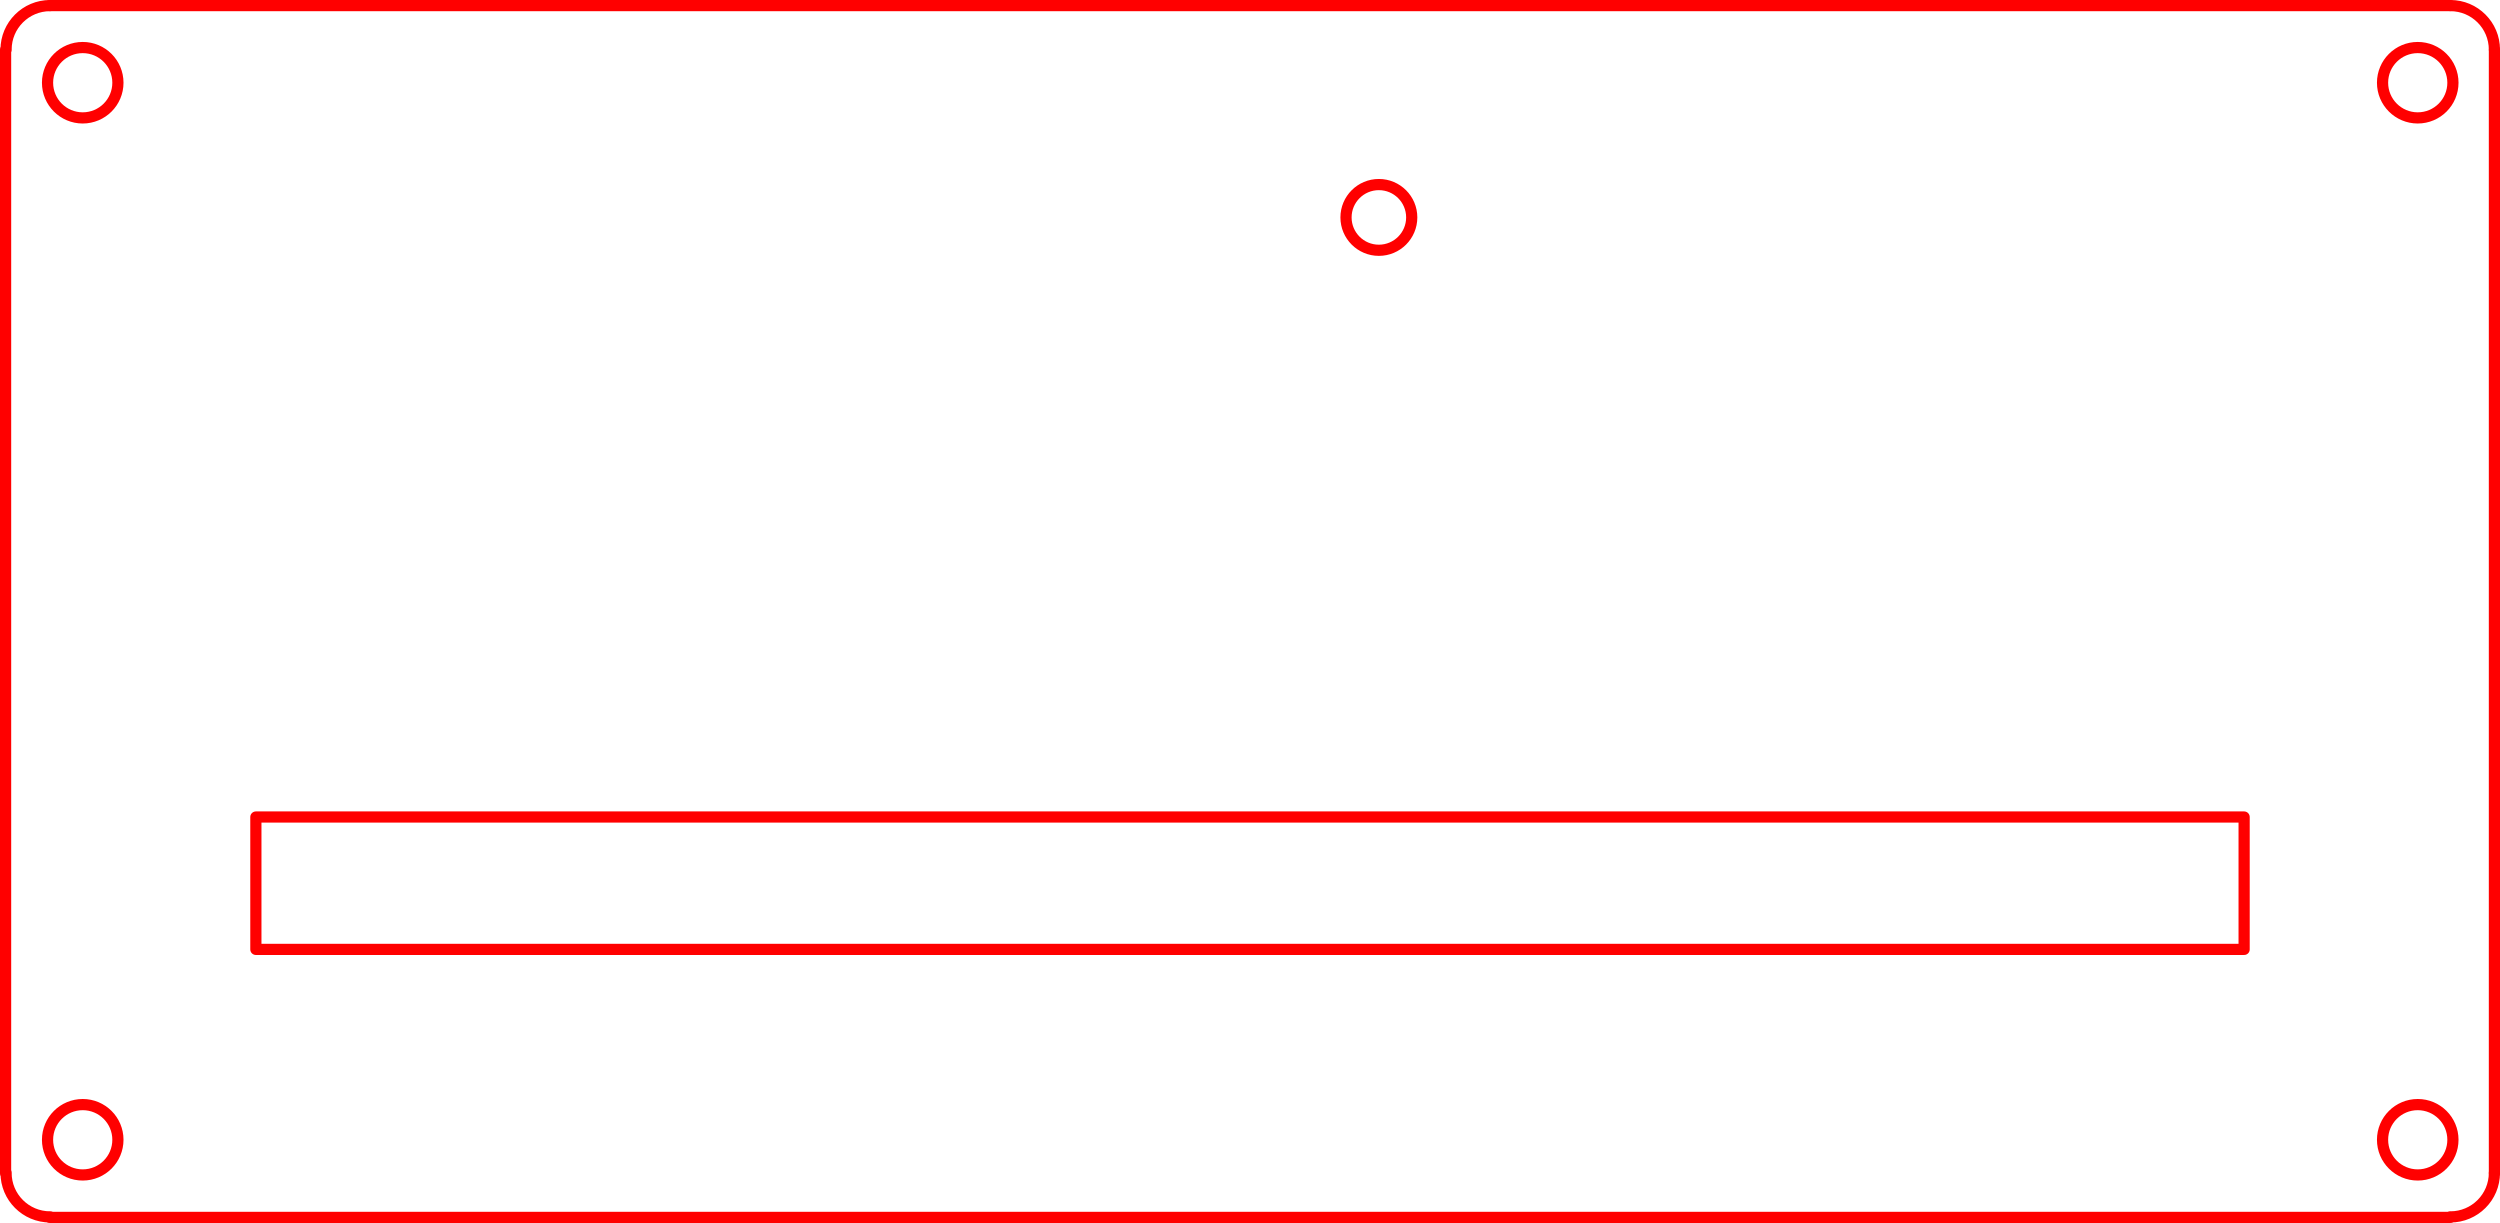 <?xml version="1.0" encoding="UTF-8" standalone="no"?>
<svg
   xmlns:dc="http://purl.org/dc/elements/1.1/"
   xmlns:cc="http://creativecommons.org/ns#"
   xmlns:rdf="http://www.w3.org/1999/02/22-rdf-syntax-ns#"
   xmlns:svg="http://www.w3.org/2000/svg"
   xmlns="http://www.w3.org/2000/svg"
   xmlns:sodipodi="http://sodipodi.sourceforge.net/DTD/sodipodi-0.dtd"
   xmlns:inkscape="http://www.inkscape.org/namespaces/inkscape"
   inkscape:version="1.0 (4035a4fb49, 2020-05-01)"
   sodipodi:docname="STAND_3D_TOP_COVER.svg"
   viewBox="0 0 429.12 209.92"
   height="209.92"
   width="429.12"
   xml:space="preserve"
   id="svg7173"
   version="1.1"><defs
     id="defs7177"><clipPath
       id="clipPath7189"
       clipPathUnits="userSpaceOnUse"><path
         id="path7187"
         d="m 2123,8004 h 5644 v 2904 H 2123 V 8004" /></clipPath></defs><sodipodi:namedview
     inkscape:current-layer="g7181"
     inkscape:window-maximized="1"
     inkscape:window-y="-8"
     inkscape:window-x="1912"
     inkscape:cy="141.74553"
     inkscape:cx="150.04824"
     inkscape:zoom="1.5142517"
     fit-margin-bottom="0"
     fit-margin-right="0"
     fit-margin-left="0"
     fit-margin-top="0"
     showgrid="false"
     id="namedview7175"
     inkscape:window-height="1017"
     inkscape:window-width="1920"
     inkscape:pageshadow="2"
     inkscape:pageopacity="0"
     guidetolerance="10"
     gridtolerance="10"
     objecttolerance="10"
     borderopacity="1"
     bordercolor="#666666"
     pagecolor="#ffffff" /><g
     transform="matrix(0.08,0,0,-0.08,-181.04,861.44)"
     inkscape:label="STAND_3D_TOP_COVER"
     inkscape:groupmode="layer"
     id="g7181"><g
       style="fill:none;stroke:#ff0000"
       id="g7183"><g
         style="fill:none;stroke:#ff0000"
         clip-path="url(#clipPath7189)"
         id="g7185"><g
           style="fill:none;stroke:#ff0000"
           transform="rotate(90,-2940.5,5311)"
           id="g7191"><path
             id="path7193"
             style="fill:none;stroke:#ff0000;stroke-width:24;stroke-linecap:round;stroke-linejoin:round;stroke-miterlimit:10;stroke-dasharray:none;stroke-opacity:1"
             d="M 0,94.5 C -52.191,94.5 -94.5,52.191 -94.5,0" /></g><path
           id="path7195"
           style="fill:none;stroke:#ff0000;stroke-width:24;stroke-linecap:round;stroke-linejoin:round;stroke-miterlimit:10;stroke-dasharray:none;stroke-opacity:1"
           d="M 2275,10661 V 8251" /><path
           id="path7197"
           style="fill:none;stroke:#ff0000;stroke-width:24;stroke-linecap:round;stroke-linejoin:round;stroke-miterlimit:10;stroke-dasharray:none;stroke-opacity:1"
           d="m 2370.5,10756 c -52.191,0 -94.5,-42.31 -94.5,-94.5" /><g
           style="fill:none;stroke:#ff0000"
           transform="rotate(180,3760.25,4125.75)"
           id="g7199"><path
             id="path7201"
             style="fill:none;stroke:#ff0000;stroke-width:24;stroke-linecap:round;stroke-linejoin:round;stroke-miterlimit:10;stroke-dasharray:none;stroke-opacity:1"
             d="M 0,94.5 C -52.191,94.5 -94.5,52.191 -94.5,0" /></g><path
           id="path7203"
           style="fill:none;stroke:#ff0000;stroke-width:24;stroke-linecap:round;stroke-linejoin:round;stroke-miterlimit:10;stroke-dasharray:none;stroke-opacity:1"
           d="m 7615,8251 v 2410" /><g
           style="fill:none;stroke:#ff0000"
           transform="rotate(-90,9091,1570.5)"
           id="g7205"><path
             id="path7207"
             style="fill:none;stroke:#ff0000;stroke-width:24;stroke-linecap:round;stroke-linejoin:round;stroke-miterlimit:10;stroke-dasharray:none;stroke-opacity:1"
             d="M 0,94.5 C -52.191,94.5 -94.5,52.191 -94.5,0" /></g><path
           id="path7209"
           style="fill:none;stroke:#ff0000;stroke-width:24;stroke-linecap:round;stroke-linejoin:round;stroke-miterlimit:10;stroke-dasharray:none;stroke-opacity:1"
           d="m 7375,10590.5 c 0,-41.697 33.803,-75.5 75.5,-75.5 41.697,0 75.5,33.803 75.5,75.5 0,41.697 -33.803,75.5 -75.5,75.5 -41.697,0 -75.5,-33.803 -75.5,-75.5" /><path
           id="path7211"
           style="fill:none;stroke:#ff0000;stroke-width:24;stroke-linecap:round;stroke-linejoin:round;stroke-miterlimit:10;stroke-dasharray:none;stroke-opacity:1"
           d="m 7375,8322.5 c 0,-41.697 33.803,-75.5 75.5,-75.5 41.697,0 75.5,33.803 75.5,75.5 0,41.697 -33.803,75.5 -75.5,75.5 -41.697,0 -75.5,-33.803 -75.5,-75.5" /><path
           id="path7213"
           style="fill:none;stroke:#ff0000;stroke-width:24;stroke-linecap:round;stroke-linejoin:round;stroke-miterlimit:10;stroke-dasharray:none;stroke-opacity:1"
           d="M 7078,8731 H 2812 v 284 h 4266 v -284" /><path
           id="path7215"
           style="fill:none;stroke:#ff0000;stroke-width:24;stroke-linecap:round;stroke-linejoin:round;stroke-miterlimit:10;stroke-dasharray:none;stroke-opacity:1"
           d="m 2365,8322.5 c 0,-41.697 33.803,-75.5 75.5,-75.5 41.697,0 75.5,33.803 75.5,75.5 0,41.697 -33.803,75.5 -75.5,75.5 -41.697,0 -75.5,-33.803 -75.5,-75.5" /><path
           id="path7217"
           style="fill:none;stroke:#ff0000;stroke-width:24;stroke-linecap:round;stroke-linejoin:round;stroke-miterlimit:10;stroke-dasharray:none;stroke-opacity:1"
           d="m 5151,10301.5 c 0,-38.937 31.564,-70.5 70.5,-70.5 38.936,0 70.5,31.563 70.5,70.5 0,38.937 -31.564,70.5 -70.5,70.5 -38.936,0 -70.5,-31.563 -70.5,-70.5" /><path
           id="path7219"
           style="fill:none;stroke:#ff0000;stroke-width:24;stroke-linecap:round;stroke-linejoin:round;stroke-miterlimit:10;stroke-dasharray:none;stroke-opacity:1"
           d="m 2365,10590.5 c 0,-41.697 33.803,-75.5 75.5,-75.5 41.697,0 75.5,33.803 75.5,75.5 0,41.697 -33.803,75.5 -75.5,75.5 -41.697,0 -75.5,-33.803 -75.5,-75.5" /><path
           id="path7221"
           style="fill:none;stroke:#ff0000;stroke-width:24;stroke-linecap:round;stroke-linejoin:round;stroke-miterlimit:10;stroke-dasharray:none;stroke-opacity:1"
           d="M 2370,8156 H 7520" /><path
           id="path7223"
           style="fill:none;stroke:#ff0000;stroke-width:24;stroke-linecap:round;stroke-linejoin:round;stroke-miterlimit:10;stroke-dasharray:none;stroke-opacity:1"
           d="M 7520,10756 H 2370" /></g></g></g></svg>

